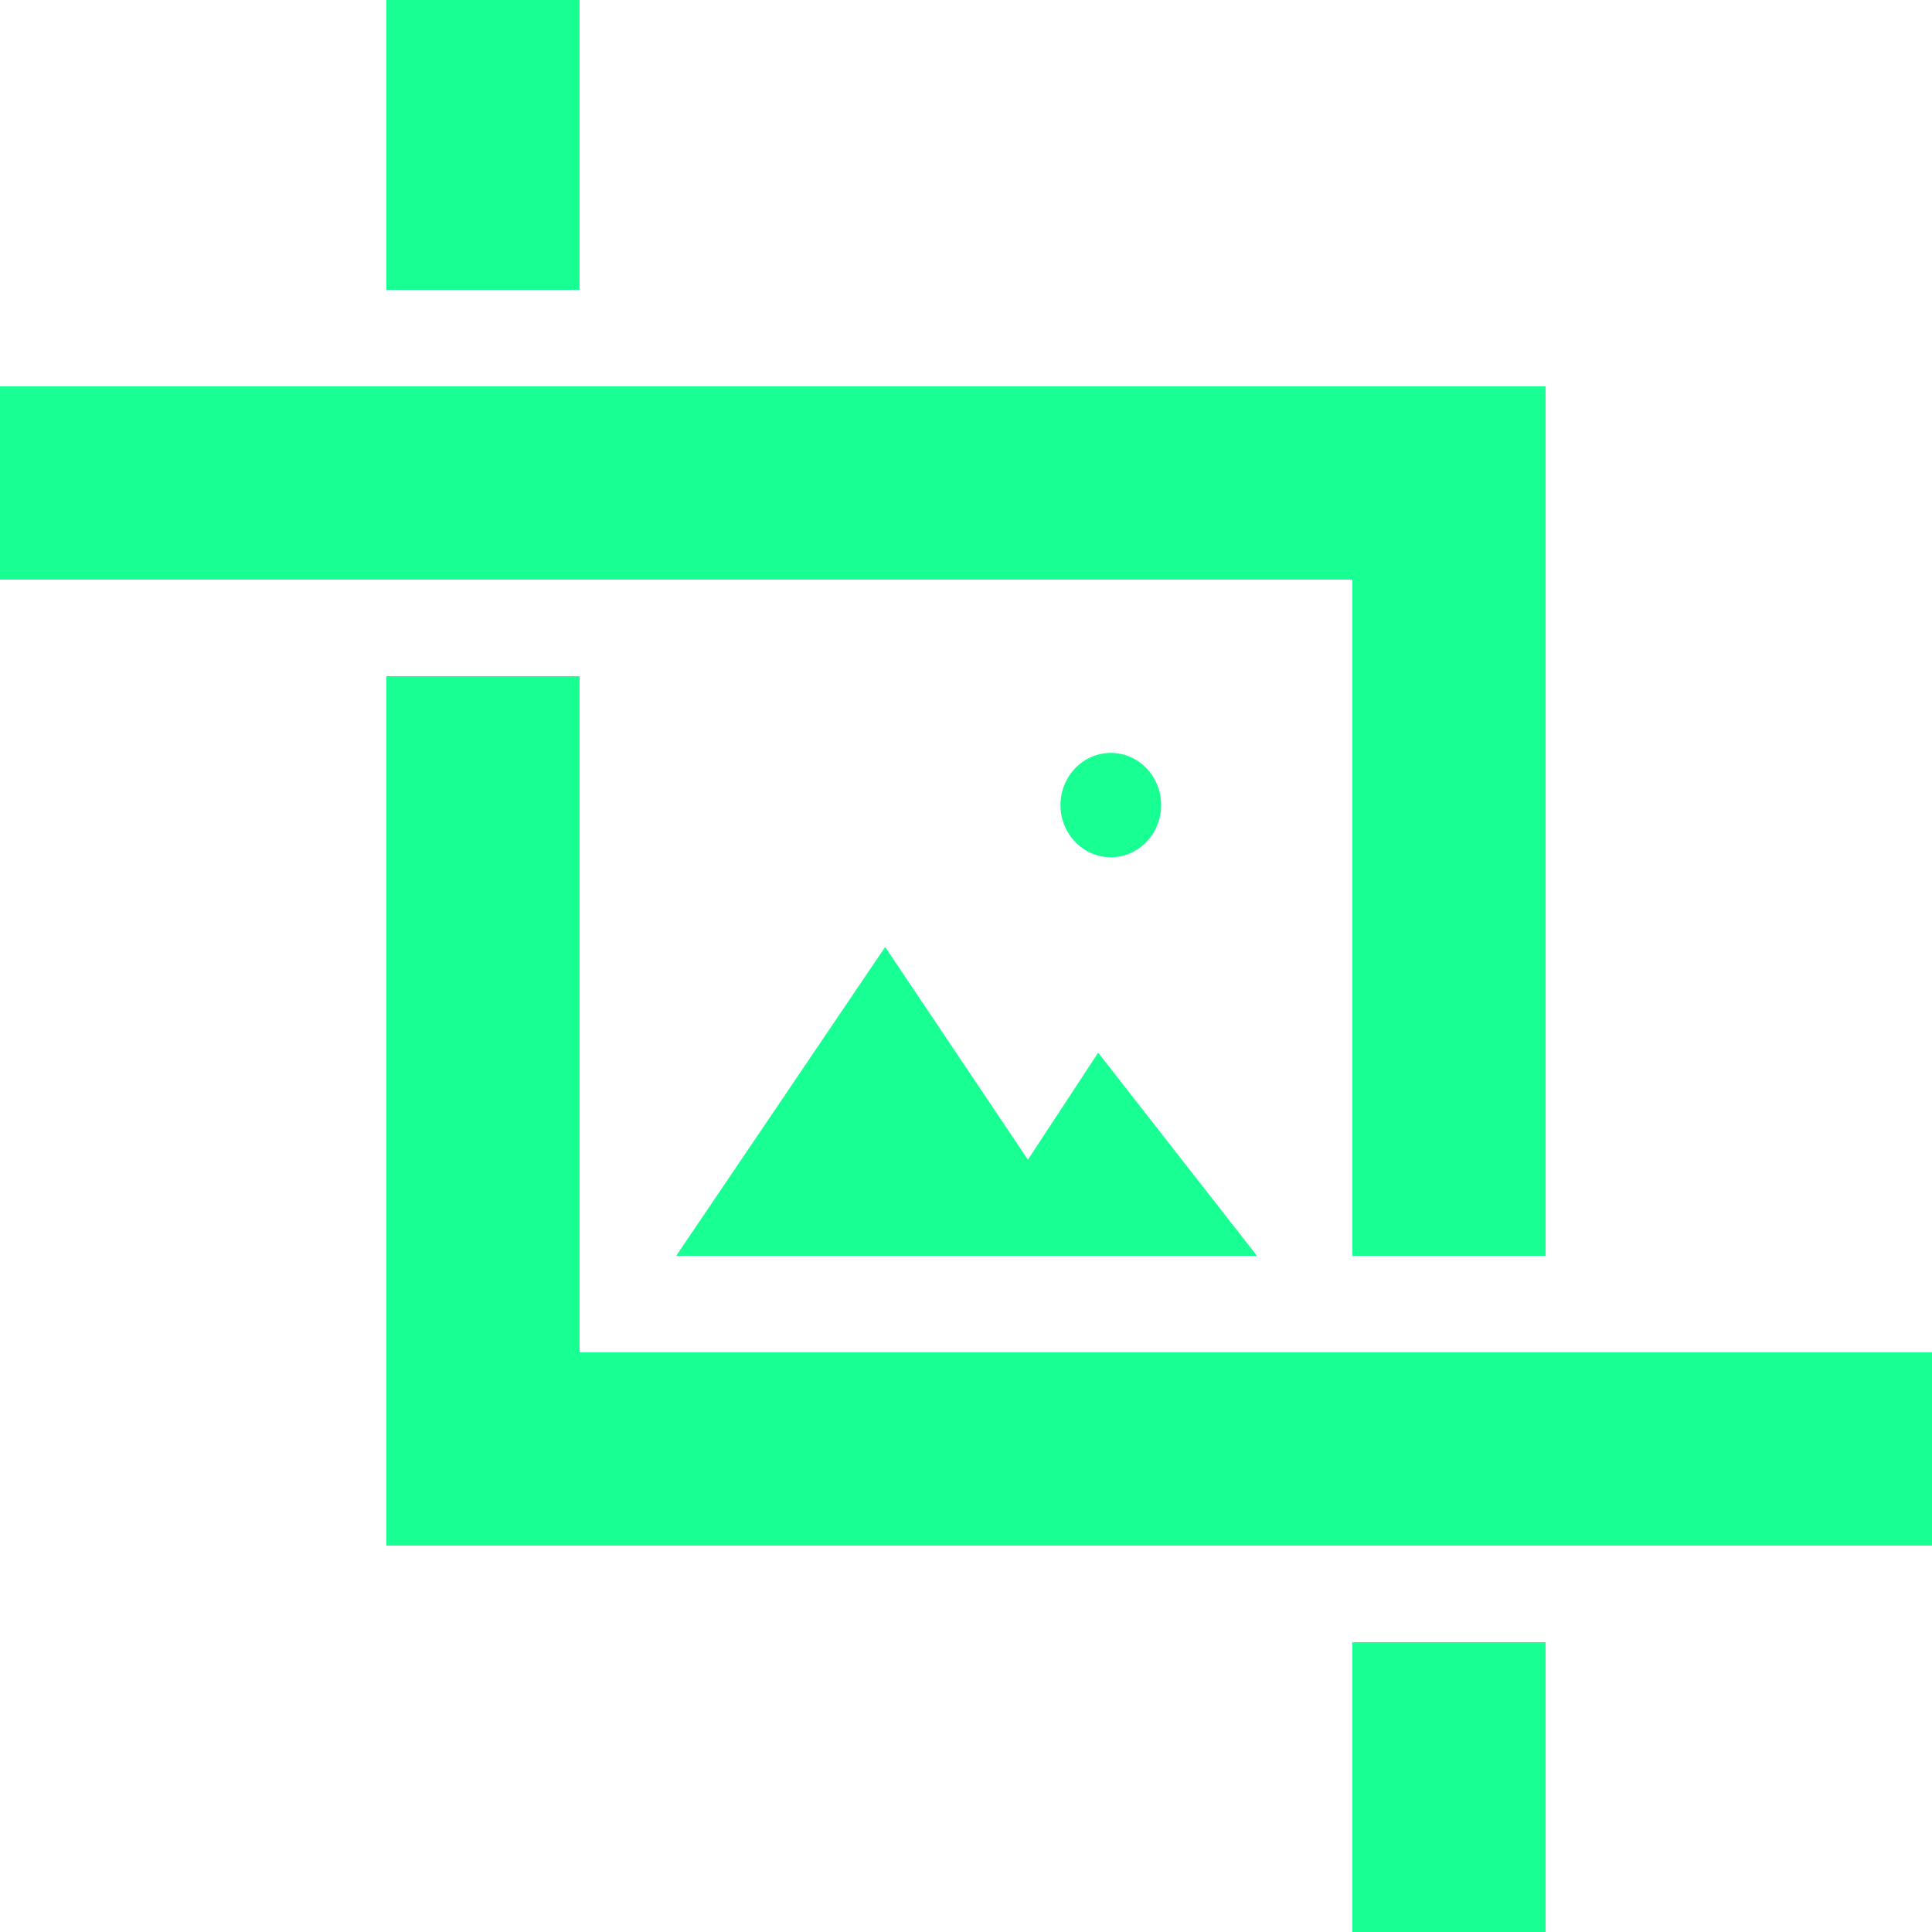 <?xml version="1.0" encoding="UTF-8" standalone="no"?>
<svg width="20px" height="20px" viewBox="0 0 20 20" version="1.1" xmlns="http://www.w3.org/2000/svg" xmlns:xlink="http://www.w3.org/1999/xlink">
    <!-- Generator: Sketch 3.8.1 (29687) - http://www.bohemiancoding.com/sketch -->
    <title>cut#2 [#823]</title>
    <desc>Created with Sketch.</desc>
    <defs></defs>
    <g id="Page-1" stroke="none" stroke-width="1" fill="none" fill-rule="evenodd">
        <g id="Dribbble-Dark-Preview" transform="translate(-340, -4519)" fill="#18FF94">
            <g id="icons" transform="translate(56, 160)">
                <path d="M296.02,4367.334 C296.02,4367.036 295.787,4366.794 295.499,4366.794 C295.211,4366.794 294.978,4367.036 294.978,4367.334 C294.978,4367.632 295.211,4367.874 295.499,4367.874 C295.787,4367.874 296.02,4367.632 296.02,4367.334 L296.02,4367.334 Z M293.163,4368.803 L291,4372 L297.012,4372 L295.368,4369.897 L294.641,4371.005 L293.163,4368.803 Z M298,4379 L300,4379 L300,4376 L298,4376 L298,4379 Z M300,4373 L298,4373 L290,4373 L290,4366 L288,4366 L288,4373 L288,4375 L290,4375 L298,4375 L300,4375 L304,4375 L304,4373 L300,4373 Z M290,4365 L298,4365 L298,4372 L300,4372 L300,4365 L300,4363 L298,4363 L290,4363 L288,4363 L284,4363 L284,4365 L288,4365 L290,4365 Z M288,4362 L290,4362 L290,4359 L288,4359 L288,4362 Z" id="cut#2-[#823]"></path>
            </g>
        </g>
    </g>
</svg>